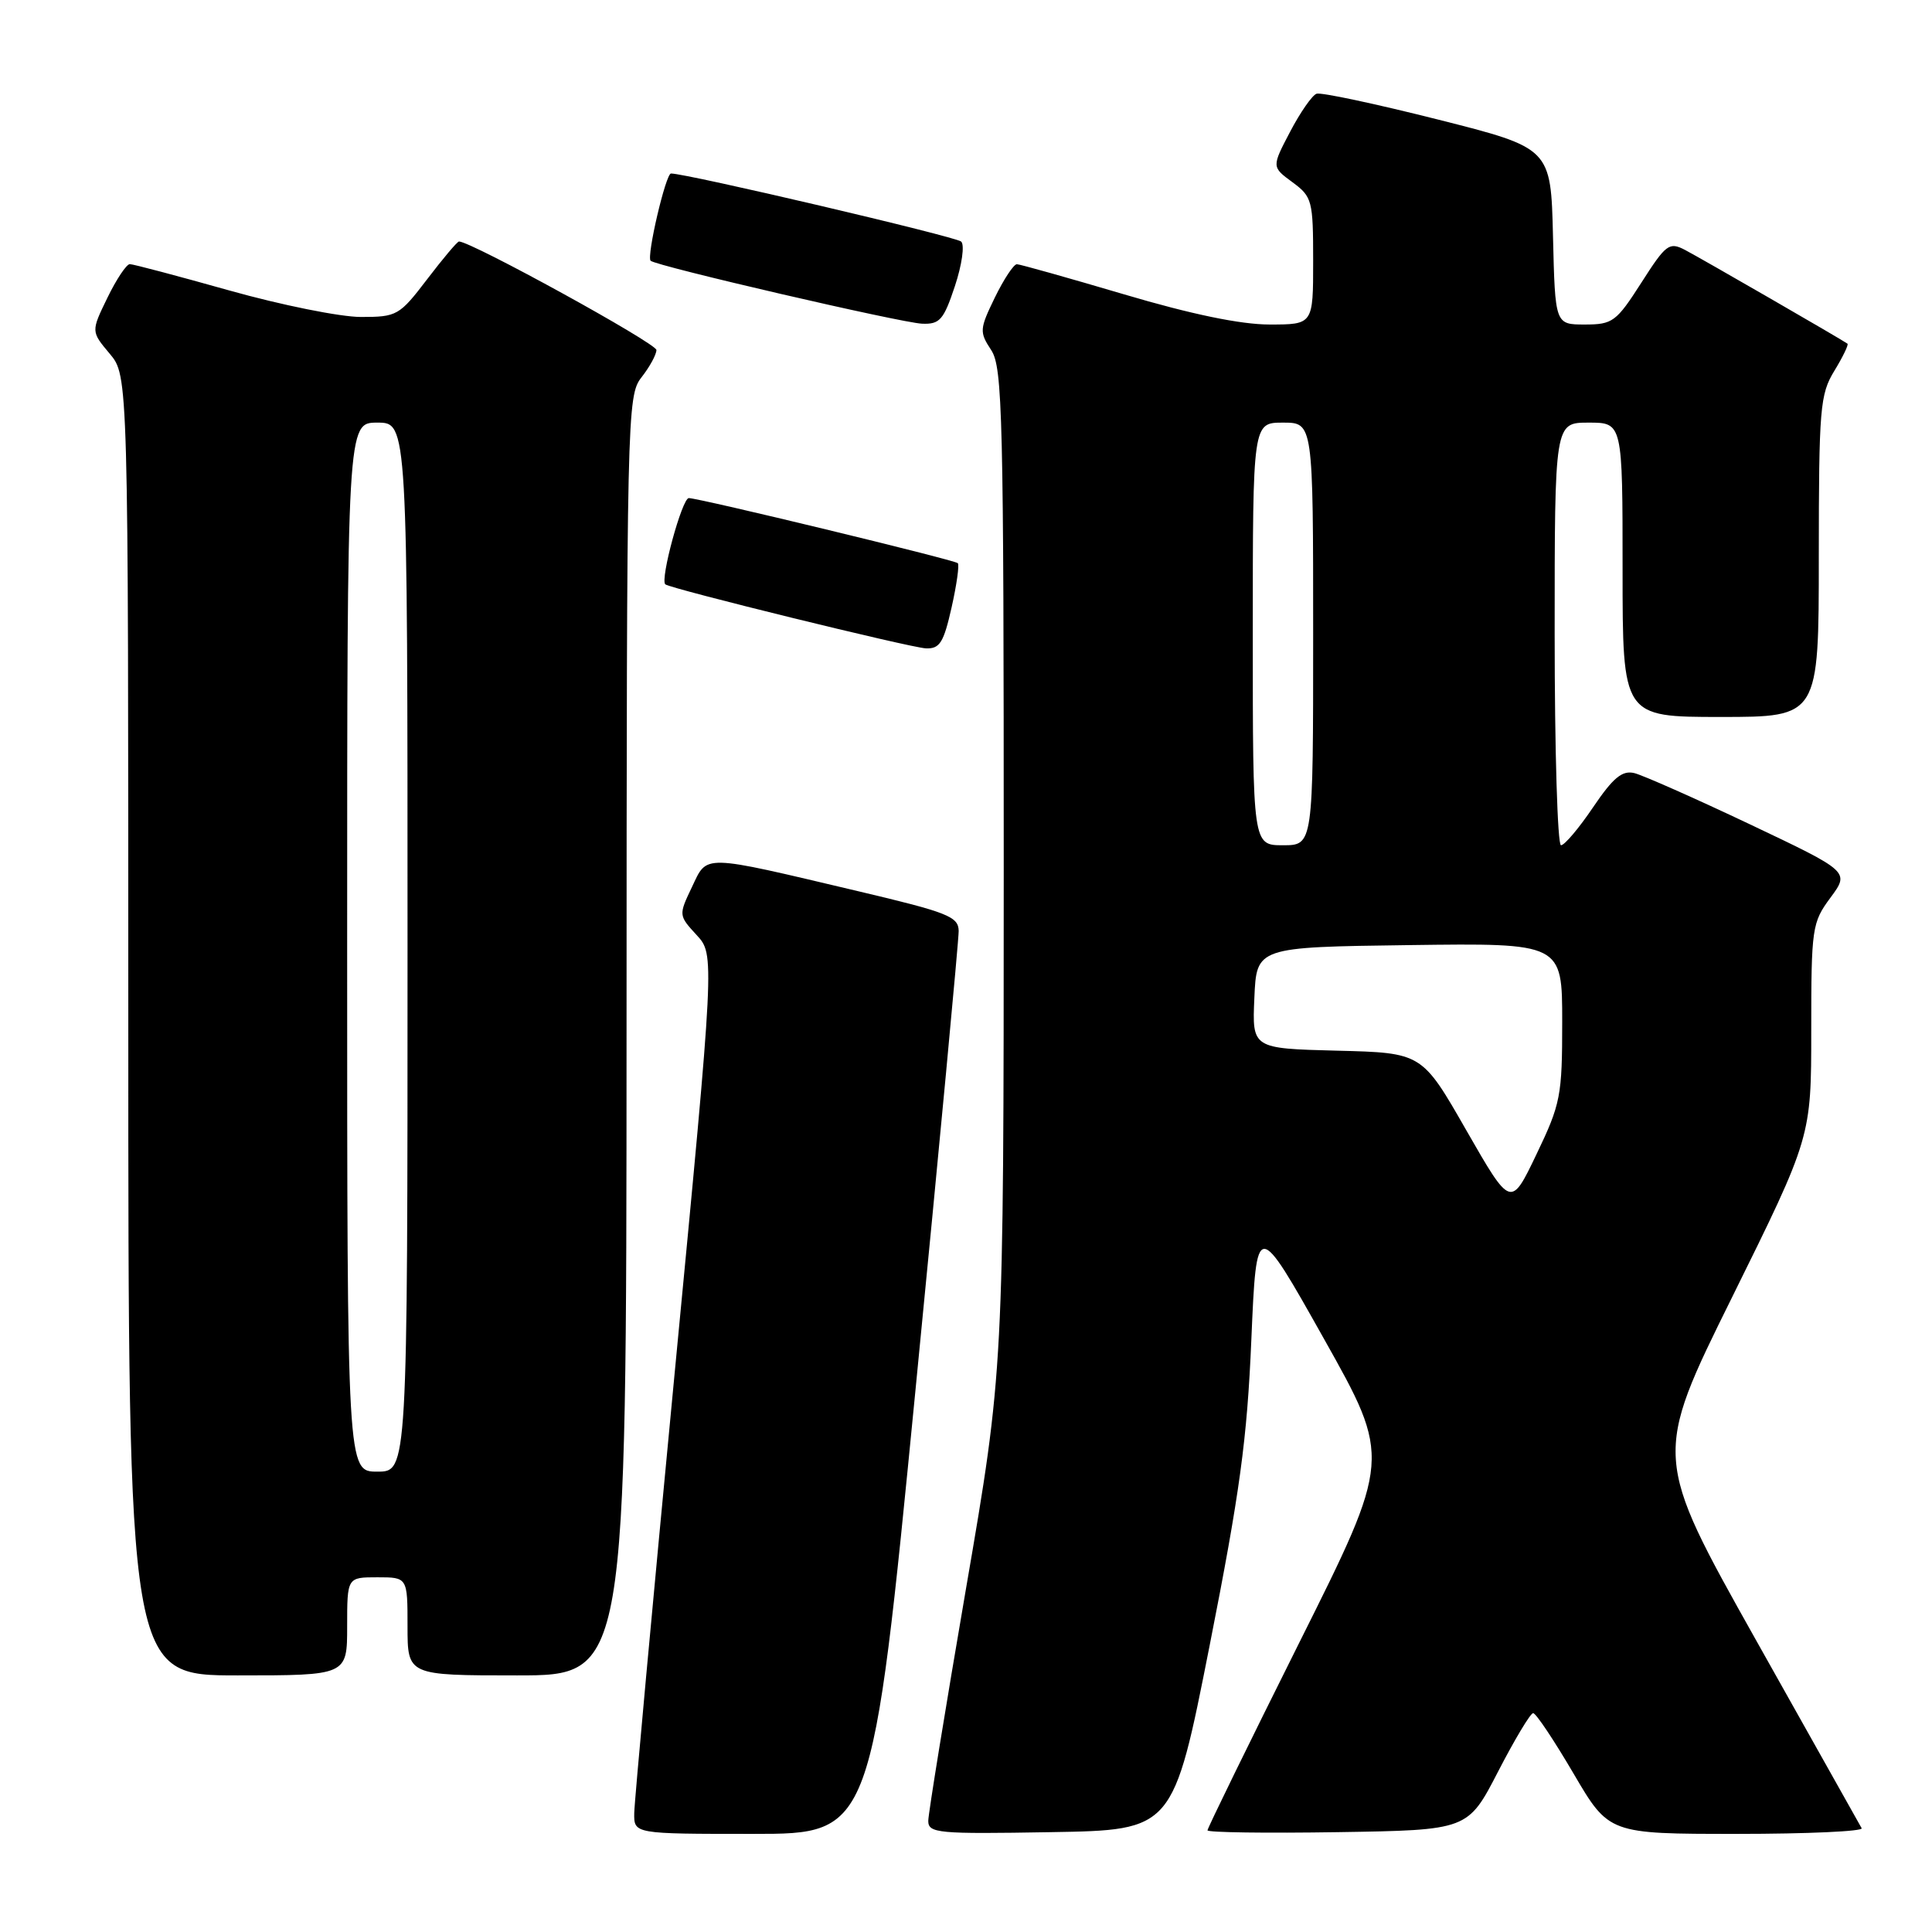 <?xml version="1.0" encoding="UTF-8" standalone="no"?>
<!DOCTYPE svg PUBLIC "-//W3C//DTD SVG 1.1//EN" "http://www.w3.org/Graphics/SVG/1.1/DTD/svg11.dtd" >
<svg xmlns="http://www.w3.org/2000/svg" xmlns:xlink="http://www.w3.org/1999/xlink" version="1.1" viewBox="0 0 256 256">
 <g >
 <path fill="currentColor"
d=" M 121.30 184.25 C 124.47 151.94 127.04 124.54 127.03 123.36 C 127.00 121.45 125.61 120.90 113.67 118.08 C 92.77 113.14 93.77 113.17 91.68 117.55 C 89.91 121.26 89.92 121.30 92.30 123.89 C 94.71 126.50 94.71 126.50 89.39 182.00 C 86.47 212.53 84.06 238.74 84.04 240.25 C 84.00 243.00 84.00 243.00 99.78 243.00 C 115.55 243.00 115.55 243.00 121.30 184.25 Z  M 160.29 218.00 C 164.29 197.74 165.25 190.73 165.81 177.50 C 166.50 161.50 166.50 161.50 175.42 177.38 C 184.35 193.27 184.35 193.27 172.17 217.64 C 165.48 231.04 160.00 242.24 160.00 242.53 C 160.00 242.81 167.76 242.92 177.25 242.77 C 194.50 242.50 194.50 242.50 198.50 234.75 C 200.70 230.49 202.79 227.00 203.15 227.00 C 203.52 227.00 205.92 230.60 208.50 235.00 C 213.19 243.00 213.19 243.00 230.15 243.00 C 239.48 243.00 246.92 242.66 246.68 242.25 C 246.44 241.84 240.12 230.59 232.65 217.27 C 219.05 193.03 219.05 193.03 229.53 171.85 C 240.00 150.67 240.00 150.67 240.00 136.53 C 240.00 122.94 240.10 122.25 242.55 118.94 C 245.09 115.50 245.09 115.50 231.86 109.22 C 224.58 105.77 217.69 102.72 216.56 102.44 C 214.95 102.05 213.76 103.03 211.09 106.97 C 209.22 109.74 207.31 112.00 206.84 112.00 C 206.38 112.00 206.00 99.40 206.00 84.00 C 206.00 56.00 206.00 56.00 210.50 56.00 C 215.00 56.00 215.00 56.00 215.00 75.50 C 215.00 95.00 215.00 95.00 228.00 95.00 C 241.00 95.00 241.00 95.00 241.00 73.75 C 241.01 54.09 241.16 52.25 243.06 49.14 C 244.19 47.29 244.97 45.67 244.80 45.54 C 244.17 45.06 225.40 34.23 223.26 33.11 C 221.18 32.03 220.75 32.35 217.48 37.47 C 214.17 42.64 213.68 43.00 210.00 43.00 C 206.06 43.00 206.06 43.00 205.78 31.31 C 205.50 19.62 205.50 19.62 190.50 15.83 C 182.25 13.75 175.03 12.21 174.45 12.42 C 173.87 12.62 172.29 14.89 170.95 17.45 C 168.50 22.12 168.50 22.12 171.25 24.14 C 173.87 26.07 174.00 26.56 174.00 34.58 C 174.00 43.00 174.00 43.00 168.22 43.00 C 164.41 43.00 157.87 41.65 148.97 39.01 C 141.56 36.82 135.16 35.02 134.74 35.01 C 134.32 35.01 133.01 36.99 131.82 39.43 C 129.79 43.61 129.76 43.99 131.34 46.39 C 132.85 48.69 133.00 55.08 133.00 115.21 C 132.99 181.50 132.99 181.50 128.00 210.50 C 125.26 226.45 123.01 240.30 123.00 241.27 C 123.00 242.91 124.25 243.03 139.22 242.77 C 155.45 242.50 155.45 242.50 160.29 218.00 Z  M 46.00 215.50 C 46.00 209.00 46.00 209.00 50.00 209.00 C 54.00 209.00 54.00 209.00 54.00 215.50 C 54.00 222.00 54.00 222.00 68.50 222.00 C 83.00 222.00 83.00 222.00 83.02 137.25 C 83.04 54.68 83.09 52.44 85.00 50.00 C 86.08 48.62 86.97 47.00 86.98 46.38 C 87.00 45.50 62.44 32.00 60.82 32.00 C 60.59 32.00 58.70 34.25 56.60 37.00 C 52.92 41.82 52.60 42.00 47.82 42.00 C 45.09 42.00 37.26 40.42 30.43 38.50 C 23.60 36.58 17.65 35.00 17.20 35.00 C 16.76 35.00 15.42 37.01 14.23 39.46 C 12.06 43.92 12.06 43.92 14.53 46.86 C 17.00 49.79 17.00 49.79 17.00 135.89 C 17.00 222.00 17.00 222.00 31.50 222.00 C 46.00 222.00 46.00 222.00 46.00 215.50 Z  M 126.09 80.49 C 126.77 77.47 127.14 74.82 126.91 74.62 C 126.41 74.17 92.63 66.00 91.27 66.00 C 90.38 66.00 87.43 76.83 88.16 77.43 C 88.89 78.02 120.63 85.82 122.68 85.91 C 124.52 85.99 125.04 85.16 126.09 80.49 Z  M 126.53 37.91 C 127.46 35.10 127.84 32.46 127.36 32.01 C 126.66 31.35 90.92 22.97 88.91 22.99 C 88.21 23.00 85.65 33.98 86.21 34.55 C 86.90 35.24 119.39 42.77 122.17 42.89 C 124.52 42.99 125.04 42.40 126.53 37.91 Z  M 194.30 149.78 C 188.42 139.50 188.42 139.50 177.16 139.22 C 165.91 138.93 165.91 138.93 166.21 132.22 C 166.50 125.50 166.50 125.50 186.75 125.23 C 207.00 124.96 207.00 124.96 207.00 135.40 C 207.00 145.22 206.80 146.26 203.59 152.95 C 200.19 160.05 200.19 160.05 194.30 149.78 Z  M 166.00 84.00 C 166.00 56.00 166.00 56.00 170.00 56.00 C 174.00 56.00 174.00 56.00 174.00 84.00 C 174.00 112.00 174.00 112.00 170.00 112.00 C 166.00 112.00 166.00 112.00 166.00 84.00 Z  M 46.00 125.50 C 46.00 56.00 46.00 56.00 50.00 56.00 C 54.00 56.00 54.00 56.00 54.00 125.50 C 54.00 195.00 54.00 195.00 50.00 195.00 C 46.00 195.00 46.00 195.00 46.00 125.50 Z "/>
</g>
</svg>